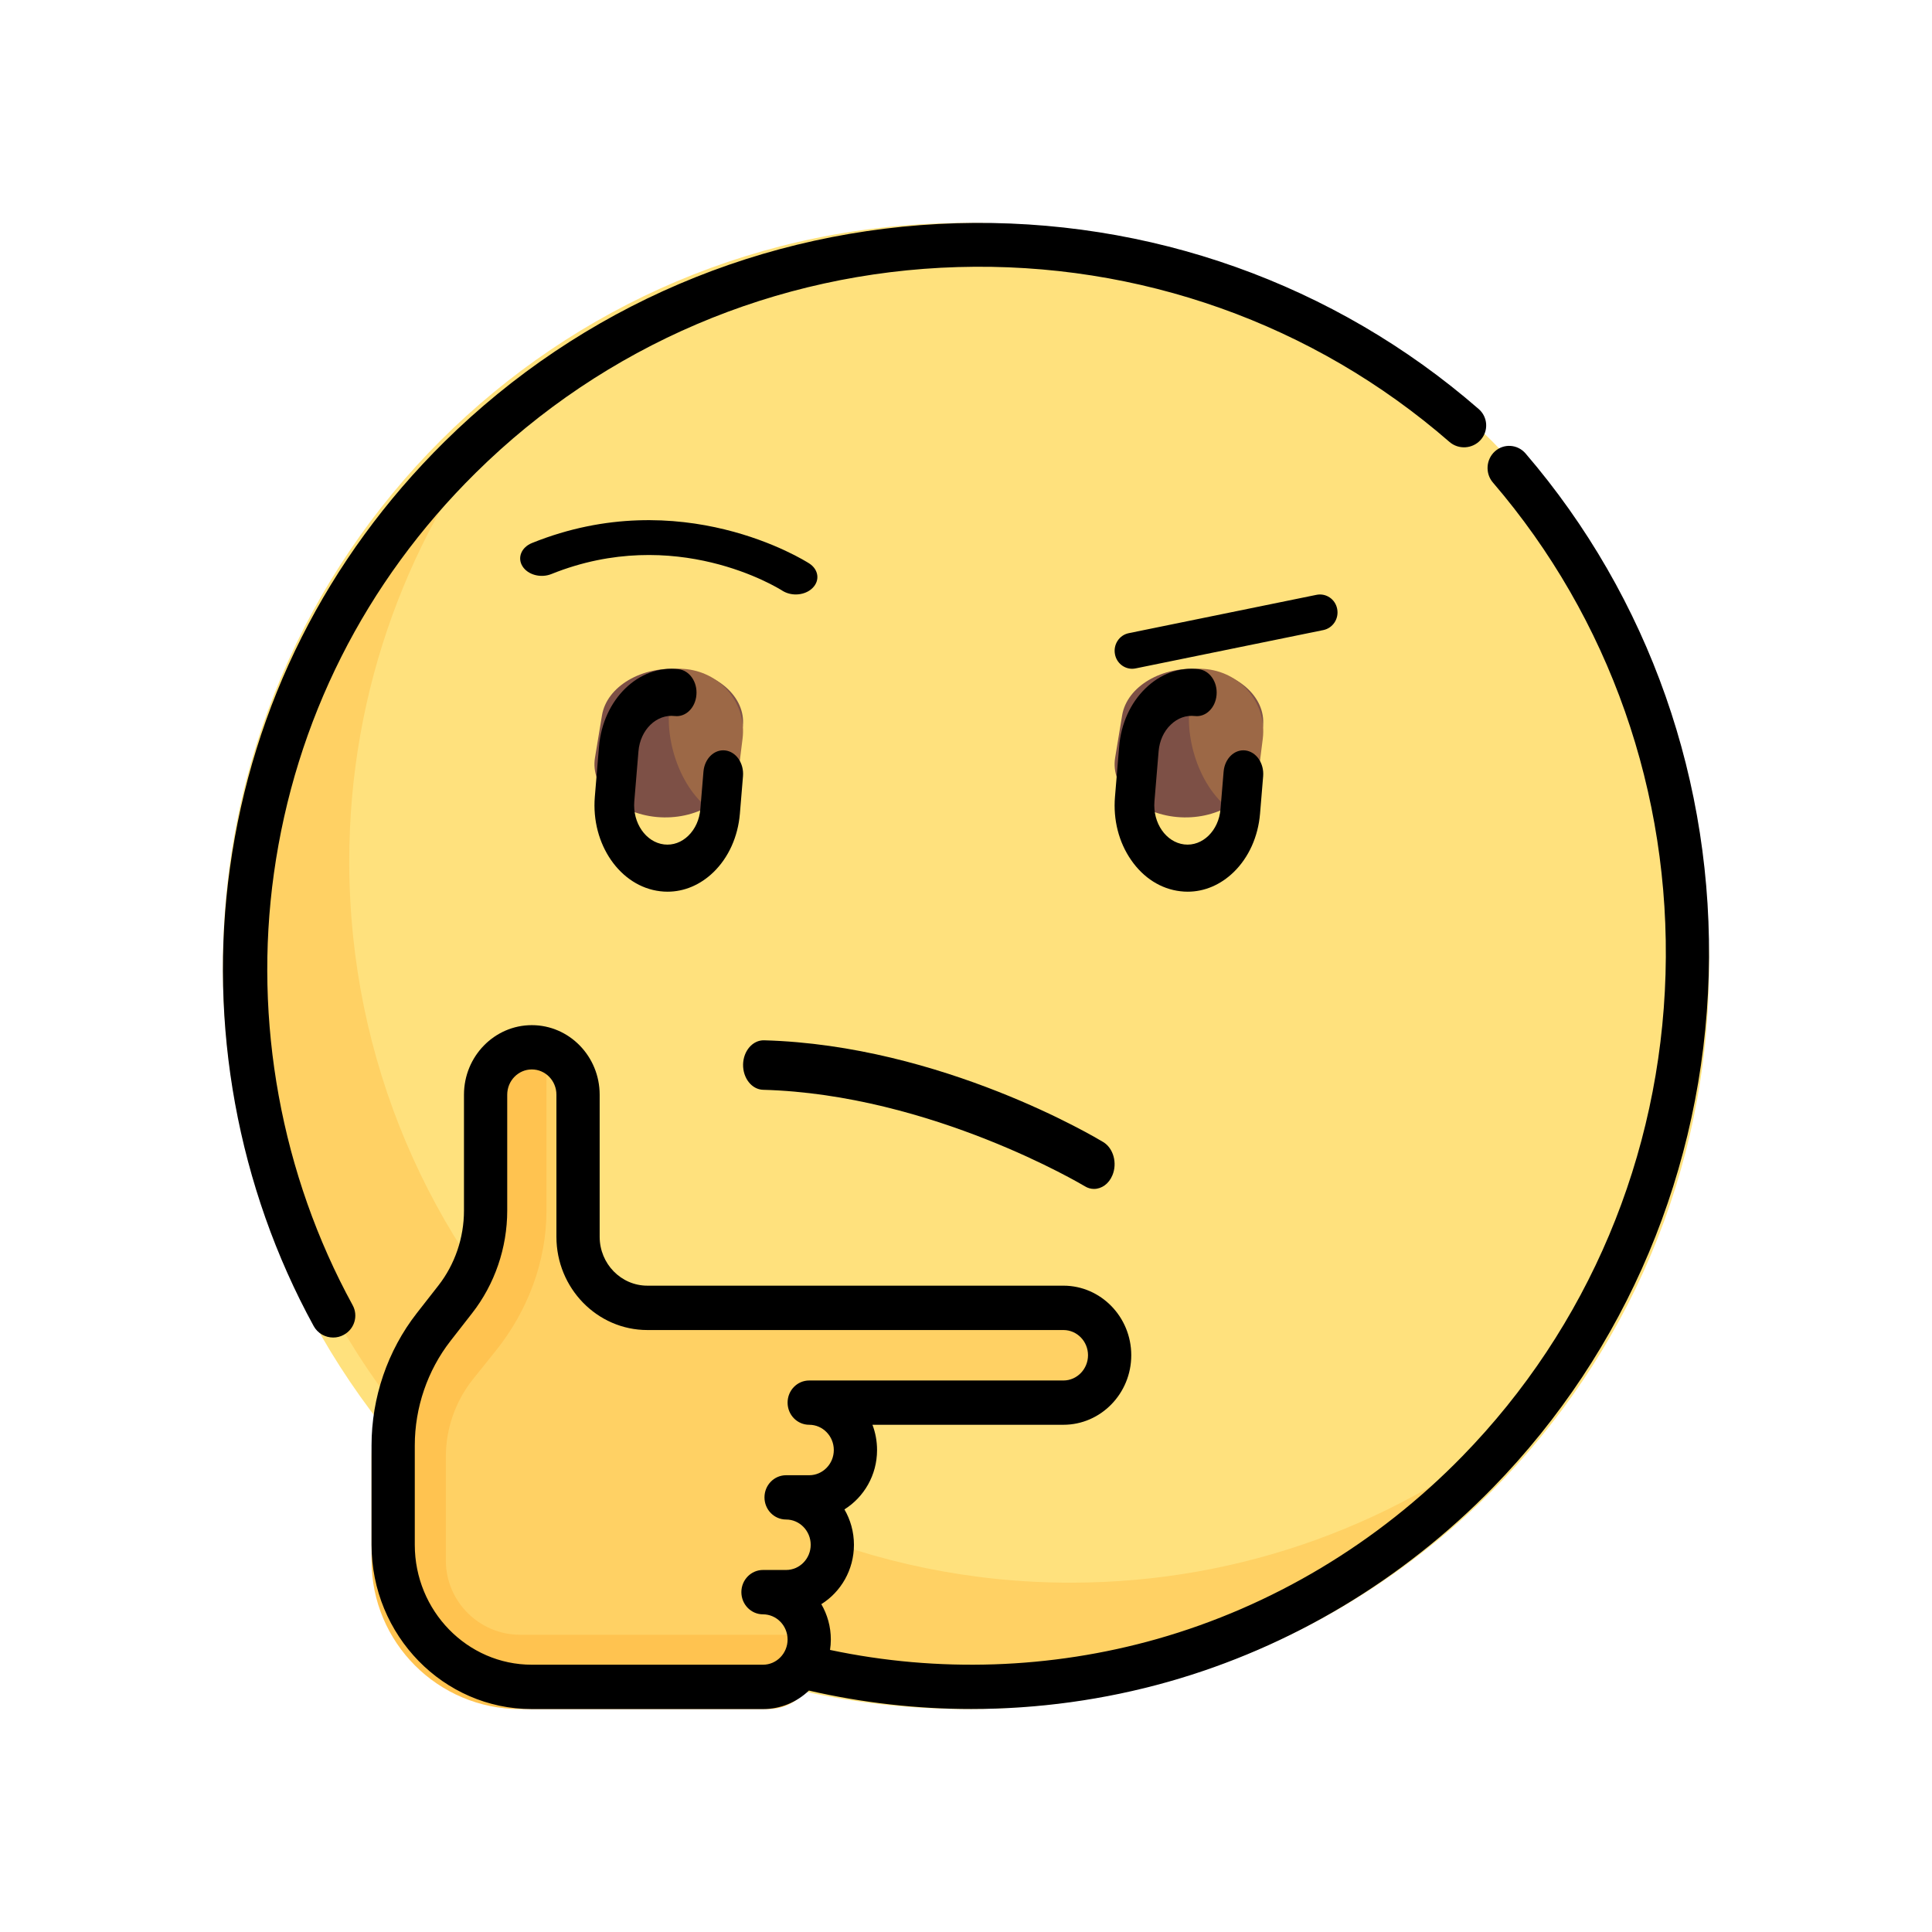 <svg width="26" height="26" viewBox="0 0 26 26" fill="none" xmlns="http://www.w3.org/2000/svg">
<path d="M13 23C18.523 23 23 18.523 23 13C23 7.477 18.523 3 13 3C7.477 3 3 7.477 3 13C3 18.523 7.477 23 13 23Z" fill="#FFE17D"/>
<path d="M14.409 21.299C9.047 21.299 4.7 16.953 4.7 11.591C4.7 9.269 5.517 7.138 6.876 5.468C4.689 7.248 3.291 9.96 3.291 13C3.291 18.362 7.638 22.708 12.999 22.708C16.039 22.708 18.752 21.31 20.532 19.123C18.861 20.483 16.73 21.299 14.409 21.299Z" fill="#FFD164"/>
<path d="M10.181 22.708C10.525 22.708 10.807 22.427 10.807 22.082C10.807 21.738 10.525 21.456 10.181 21.456H10.494C10.838 21.456 11.12 21.174 11.12 20.829C11.12 20.485 10.838 20.203 10.494 20.203H10.807C11.152 20.203 11.434 19.921 11.434 19.577C11.434 19.232 11.152 18.951 10.807 18.951H14.252C14.598 18.951 14.878 18.67 14.878 18.324C14.878 17.978 14.598 17.698 14.252 17.698H8.615C8.096 17.698 7.676 17.277 7.676 16.758V14.879C7.676 14.534 7.395 14.253 7.049 14.253C6.703 14.253 6.423 14.534 6.423 14.879V16.412C6.423 16.839 6.278 17.253 6.011 17.586L5.719 17.951C5.364 18.395 5.17 18.947 5.17 19.516V20.829C5.17 21.867 6.012 22.709 7.049 22.709H10.181V22.708Z" fill="#FFD164"/>
<path d="M8.837 10.995C8.314 10.946 7.943 10.589 8.007 10.197L8.101 9.628C8.165 9.236 8.641 8.957 9.163 9.005C9.686 9.054 10.057 9.411 9.993 9.803L9.899 10.372C9.835 10.764 9.359 11.043 8.837 10.995Z" fill="#7D5046"/>
<path d="M9.745 11C9.83 10.888 9.891 10.755 9.91 10.607L9.993 9.941C10.051 9.481 9.717 9.063 9.247 9.006C9.189 8.999 9.132 8.998 9.075 9.003L9.01 9.515C8.942 10.054 9.229 10.801 9.745 11Z" fill="#9C6846"/>
<path d="M15.837 10.995C15.314 10.946 14.943 10.589 15.007 10.197L15.101 9.628C15.165 9.236 15.641 8.957 16.163 9.005C16.686 9.054 17.057 9.411 16.993 9.803L16.899 10.372C16.835 10.764 16.359 11.043 15.837 10.995Z" fill="#7D5046"/>
<path d="M16.745 11C16.83 10.888 16.891 10.755 16.91 10.607L16.994 9.941C17.051 9.481 16.717 9.063 16.247 9.006C16.189 8.999 16.132 8.998 16.076 9.003L16.01 9.515C15.942 10.054 16.229 10.801 16.745 11Z" fill="#9C6846"/>
<path d="M7 23H10.333C10.7 23 11 22.7 11 22.333C11 22.212 10.964 22.099 10.907 22H7C6.449 22 6 21.551 6 21V19.602C6 19.225 6.13 18.855 6.365 18.561L6.676 18.173C7.1 17.643 7.354 16.977 7.354 16.299V14.092C7.256 14.035 7.122 14 7 14C6.632 14 6.333 14.299 6.333 14.667V16.299C6.333 16.753 6.179 17.193 5.895 17.548L5.584 17.936C5.206 18.409 5 18.997 5 19.602V21C5 22.105 5.895 23 7 23Z" fill="#FFC350"/>
<path d="M3.686 11.755C3.973 9.699 4.912 7.835 6.402 6.363C8.136 4.649 10.44 3.666 12.89 3.594C15.329 3.522 17.678 4.357 19.505 5.946C19.628 6.054 19.817 6.042 19.926 5.92C20.035 5.798 20.023 5.611 19.899 5.504C17.958 3.816 15.463 2.929 12.872 3.004C10.27 3.081 7.822 4.126 5.98 5.946C4.398 7.51 3.4 9.49 3.095 11.675C2.799 13.787 3.199 15.979 4.221 17.845C4.275 17.944 4.378 18 4.484 18C4.532 18 4.58 17.989 4.625 17.964C4.77 17.887 4.824 17.708 4.746 17.565C3.784 15.808 3.408 13.745 3.686 11.755Z" fill="black"/>
<path d="M20.529 6.101C20.422 5.978 20.238 5.966 20.118 6.074C19.997 6.183 19.985 6.372 20.092 6.495C21.66 8.322 22.485 10.671 22.414 13.11C22.343 15.559 21.372 17.863 19.68 19.597C18.538 20.768 17.117 21.618 15.57 22.057C14.14 22.462 12.624 22.512 11.17 22.204C11.177 22.159 11.181 22.112 11.181 22.064C11.181 21.89 11.134 21.728 11.053 21.588C11.316 21.424 11.492 21.127 11.492 20.789C11.492 20.615 11.445 20.452 11.364 20.313C11.627 20.148 11.803 19.852 11.803 19.514C11.803 19.394 11.781 19.279 11.741 19.174H14.311C14.814 19.174 15.224 18.754 15.224 18.238C15.224 17.722 14.814 17.302 14.311 17.302H8.712C8.358 17.302 8.07 17.007 8.07 16.644V14.732C8.07 14.216 7.661 13.796 7.157 13.796C6.654 13.796 6.244 14.216 6.244 14.732V16.292C6.244 16.657 6.122 17.016 5.899 17.301L5.609 17.672C5.216 18.175 5 18.808 5 19.452V20.789C5 22.008 5.968 23 7.157 23H10.268C10.506 23 10.724 22.906 10.886 22.751C11.604 22.916 12.337 22.999 13.07 22.999C13.965 22.999 14.86 22.877 15.725 22.632C17.369 22.166 18.879 21.263 20.092 20.019C21.889 18.177 22.92 15.73 22.995 13.127C23.071 10.537 22.195 8.041 20.529 6.101ZM10.268 22.403H7.157C6.289 22.403 5.582 21.679 5.582 20.789V19.452C5.582 18.942 5.753 18.443 6.063 18.045L6.353 17.673C6.658 17.283 6.826 16.792 6.826 16.292V14.732C6.826 14.544 6.975 14.392 7.157 14.392C7.34 14.392 7.488 14.544 7.488 14.732V16.644C7.488 17.336 8.037 17.899 8.712 17.899H14.311C14.494 17.899 14.642 18.051 14.642 18.238C14.642 18.425 14.493 18.578 14.311 18.578H10.89C10.729 18.578 10.599 18.711 10.599 18.876C10.599 19.041 10.729 19.174 10.89 19.174C11.072 19.174 11.221 19.326 11.221 19.514C11.221 19.701 11.072 19.853 10.89 19.853H10.579C10.418 19.853 10.288 19.986 10.288 20.151C10.288 20.316 10.418 20.449 10.579 20.449C10.761 20.449 10.91 20.602 10.91 20.789C10.91 20.976 10.761 21.128 10.579 21.128H10.268C10.107 21.128 9.977 21.262 9.977 21.426C9.977 21.591 10.107 21.725 10.268 21.725C10.45 21.725 10.599 21.877 10.599 22.064C10.599 22.251 10.45 22.403 10.268 22.403Z" fill="black"/>
<path d="M8.885 11.994C8.917 11.998 8.95 12 8.983 12C9.209 12 9.426 11.908 9.603 11.736C9.805 11.539 9.931 11.26 9.957 10.951L9.999 10.445C10.013 10.271 9.906 10.116 9.759 10.099C9.612 10.082 9.482 10.209 9.467 10.383L9.425 10.889C9.413 11.03 9.356 11.156 9.264 11.246C9.172 11.336 9.056 11.378 8.937 11.364C8.692 11.335 8.512 11.075 8.536 10.785L8.592 10.111C8.616 9.82 8.836 9.607 9.081 9.636C9.228 9.653 9.358 9.526 9.372 9.352C9.387 9.178 9.28 9.023 9.133 9.006C8.595 8.943 8.114 9.411 8.061 10.049L8.005 10.723C7.952 11.361 8.346 11.931 8.885 11.994Z" fill="black"/>
<path d="M15.885 11.994C15.917 11.998 15.95 12 15.983 12C16.209 12 16.426 11.908 16.603 11.736C16.805 11.539 16.931 11.26 16.957 10.951L16.999 10.446C17.013 10.271 16.906 10.117 16.759 10.099C16.612 10.082 16.482 10.209 16.467 10.383L16.425 10.889C16.401 11.179 16.182 11.393 15.937 11.364C15.692 11.335 15.512 11.076 15.536 10.785L15.592 10.111C15.604 9.97 15.661 9.843 15.754 9.754C15.846 9.664 15.962 9.622 16.081 9.636C16.227 9.653 16.358 9.526 16.372 9.352C16.387 9.178 16.28 9.023 16.133 9.006C15.872 8.975 15.617 9.067 15.415 9.264C15.212 9.461 15.086 9.74 15.061 10.049L15.005 10.723C14.979 11.032 15.056 11.335 15.223 11.575C15.389 11.815 15.624 11.964 15.885 11.994Z" fill="black"/>
<path d="M10.27 14.666C12.534 14.728 14.578 15.952 14.599 15.964C14.639 15.989 14.681 16 14.723 16C14.824 16 14.922 15.933 14.97 15.817C15.039 15.653 14.984 15.453 14.848 15.37C14.76 15.317 12.675 14.066 10.283 14C10.131 13.996 10.004 14.141 10 14.325C9.997 14.509 10.117 14.662 10.27 14.666Z" fill="black"/>
<path d="M10.528 7.949C10.582 7.983 10.646 8 10.709 8C10.794 8 10.879 7.97 10.936 7.912C11.037 7.811 11.016 7.664 10.891 7.583C10.822 7.539 9.169 6.498 7.161 7.307C7.017 7.364 6.959 7.505 7.031 7.62C7.103 7.736 7.277 7.783 7.421 7.725C9.088 7.054 10.467 7.91 10.528 7.949Z" fill="black"/>
<path d="M17.995 8.194C17.97 8.063 17.845 7.979 17.717 8.005L15.19 8.521C15.062 8.547 14.979 8.675 15.005 8.806C15.027 8.921 15.126 9 15.236 9C15.252 9 15.267 8.998 15.283 8.995L17.81 8.479C17.938 8.452 18.021 8.325 17.995 8.194Z" fill="black"/>
</svg>

